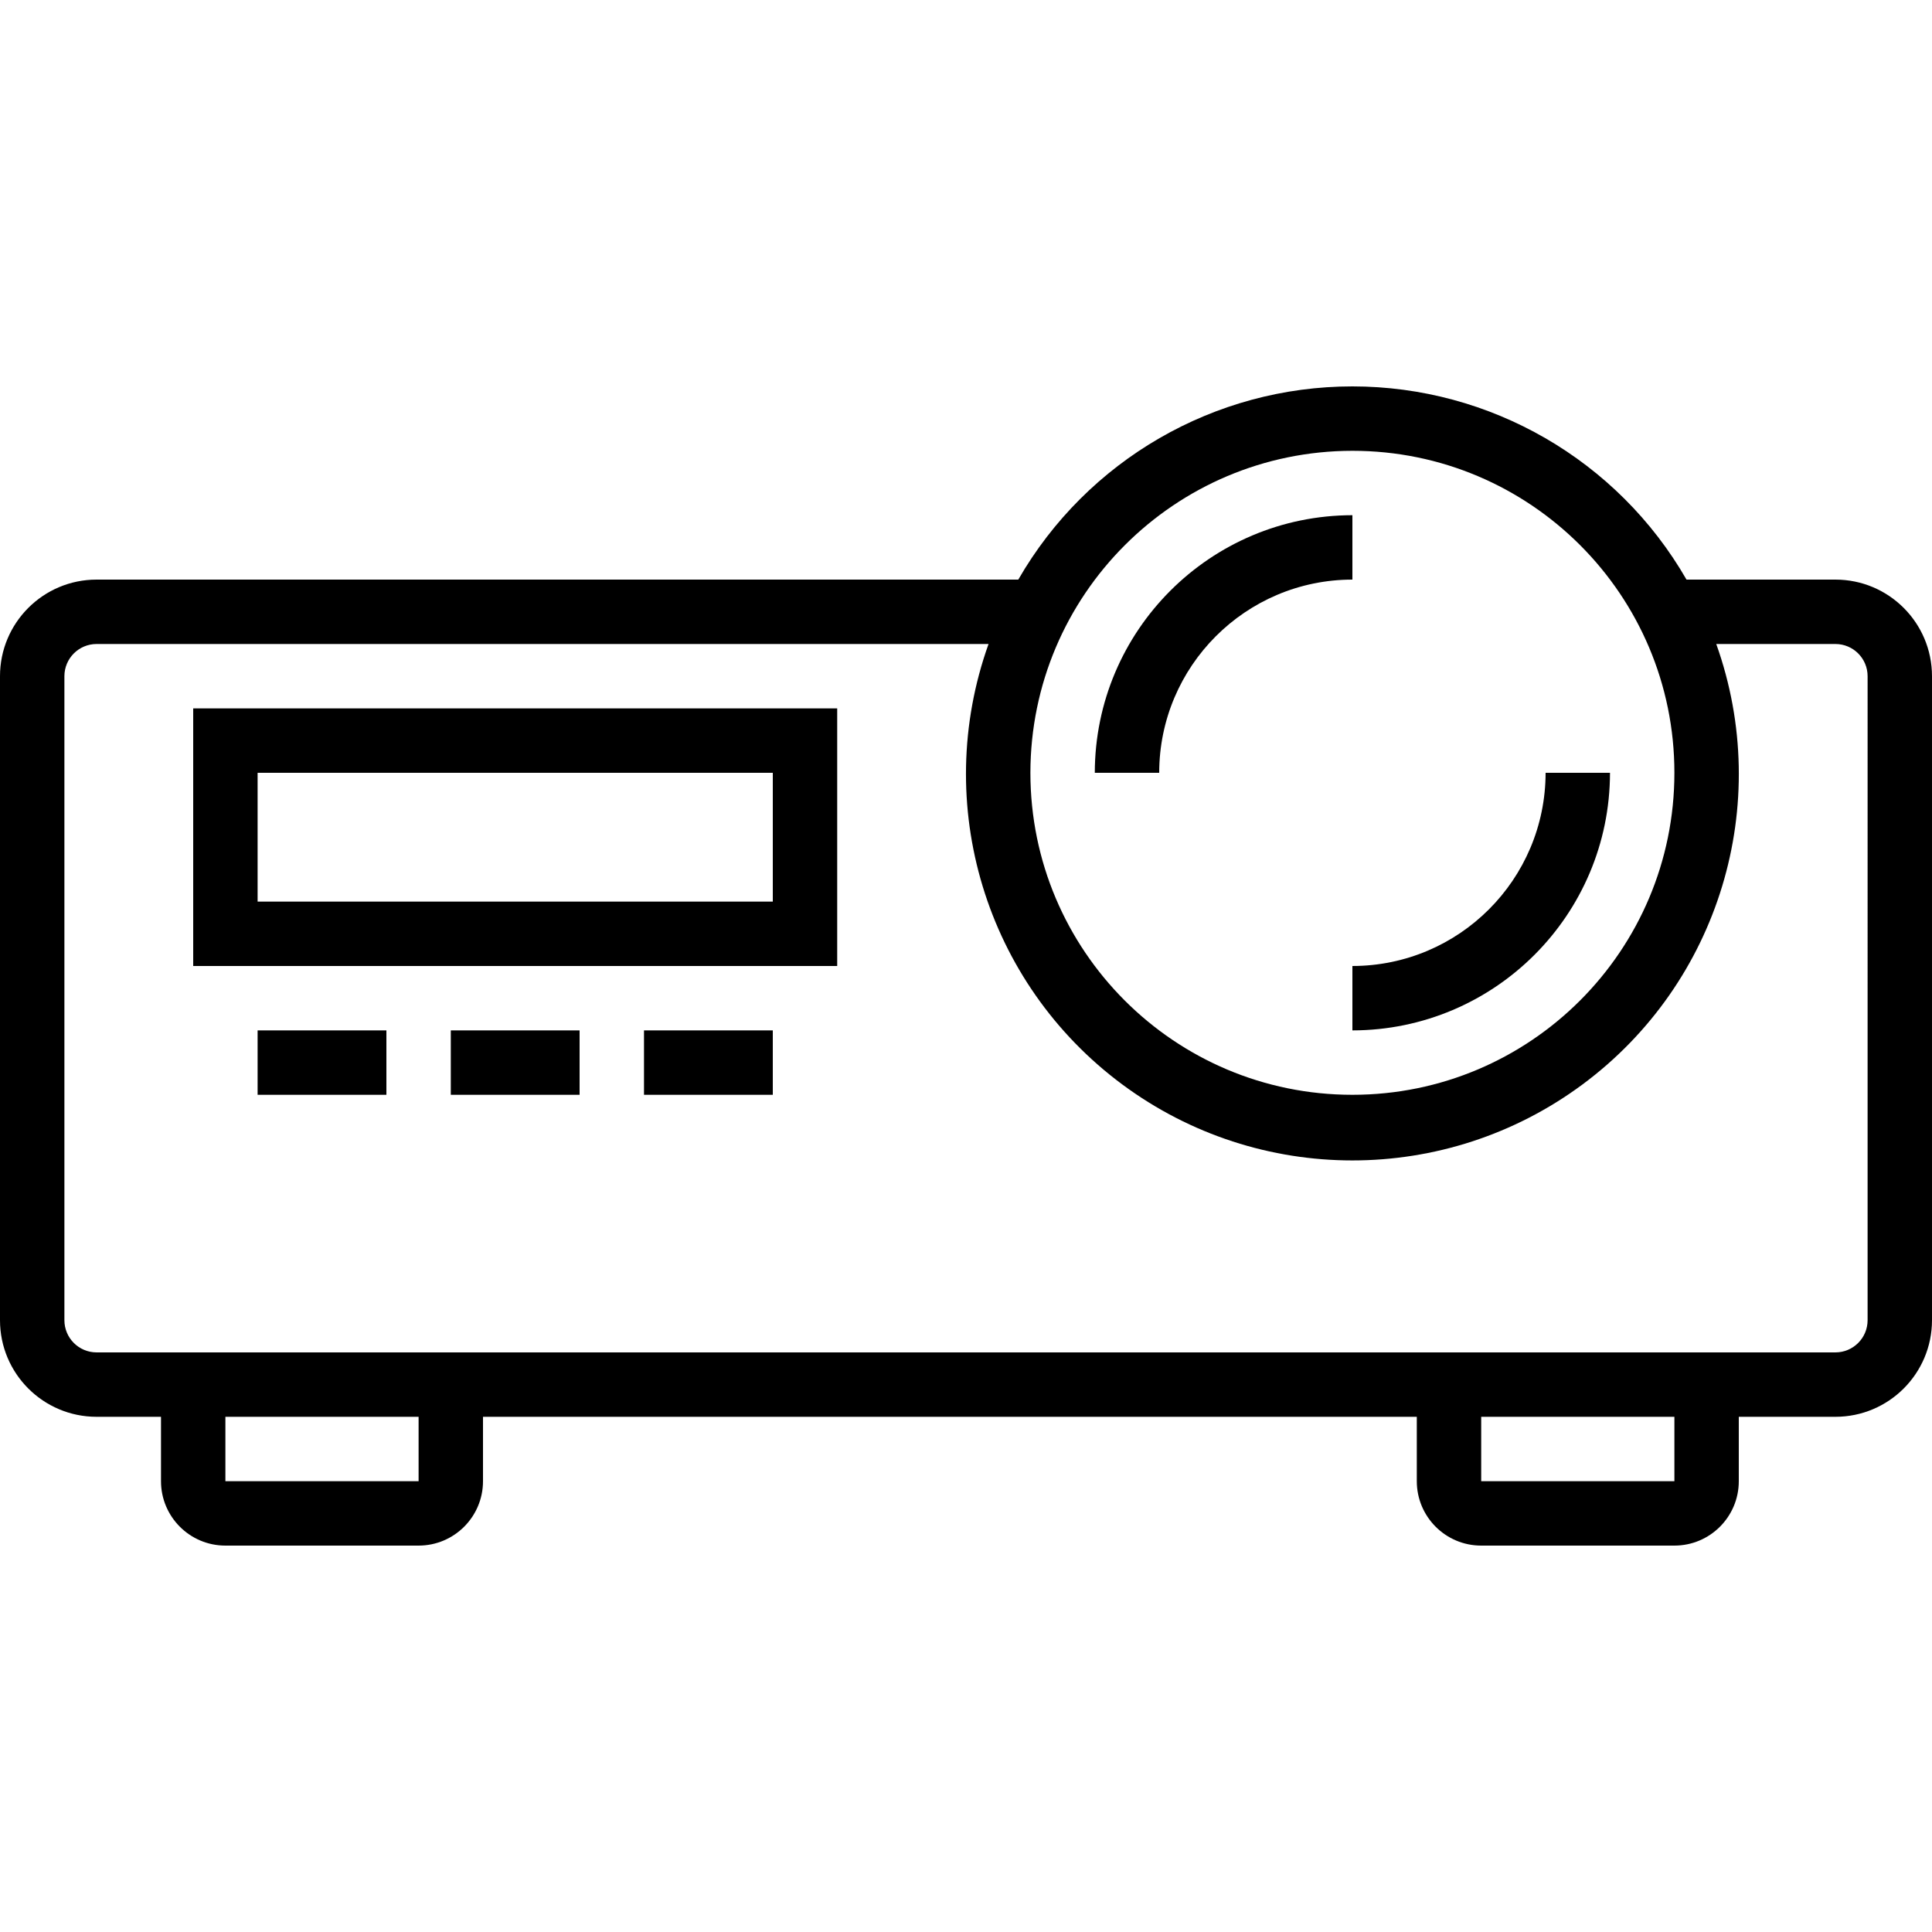 <svg height="480pt" viewBox="0 -95 480 479" width="480pt" xmlns="http://www.w3.org/2000/svg"><path d="m456 48.5h-36.992c-17.094-29.695-48.746-48-83.008-48s-65.914 18.305-83.008 48h-228.992c-13.254 0-24 10.742-24 24v160c0 13.254 10.746 24 24 24h16v16c0 8.836 7.164 16 16 16h48c8.836 0 16-7.164 16-16v-16h232v16c0 8.836 7.164 16 16 16h48c8.836 0 16-7.164 16-16v-16h24c13.254 0 24-10.746 24-24v-160c0-13.258-10.746-24-24-24zm-120-32c44.184 0 80 35.816 80 80 0 44.18-35.816 80-80 80s-80-35.82-80-80c.047-44.164 35.836-79.953 80-80zm-280 256v-16h48v16zm360 0h-48v-16h48zm48-40c0 4.418-3.582 8-8 8h-432c-4.418 0-8-3.582-8-8v-160c0-4.422 3.582-8 8-8h221.602c-14.23 39.809-.738 84.242 33.219 109.422 33.961 25.18 80.398 25.18 114.359 0 33.957-25.18 47.449-69.613 33.219-109.422h29.602c4.418 0 8 3.578 8 8zm0 0"/><path d="m336 144.5v16c35.328-.043 63.961-28.672 64-64h-16c-.027 26.496-21.5 47.973-48 48zm0 0"/><path d="m336 32.5c-35.328.039-63.961 28.668-64 64h16c.027-26.5 21.5-47.977 48-48zm0 0"/><path d="m208 80.5h-160v64h160zm-16 48h-128v-32h128zm0 0"/><path d="m64 160.5h32v16h-32zm0 0"/><path d="m112 160.5h32v16h-32zm0 0"/><path d="m160 160.5h32v16h-32zm0 0"/></svg>